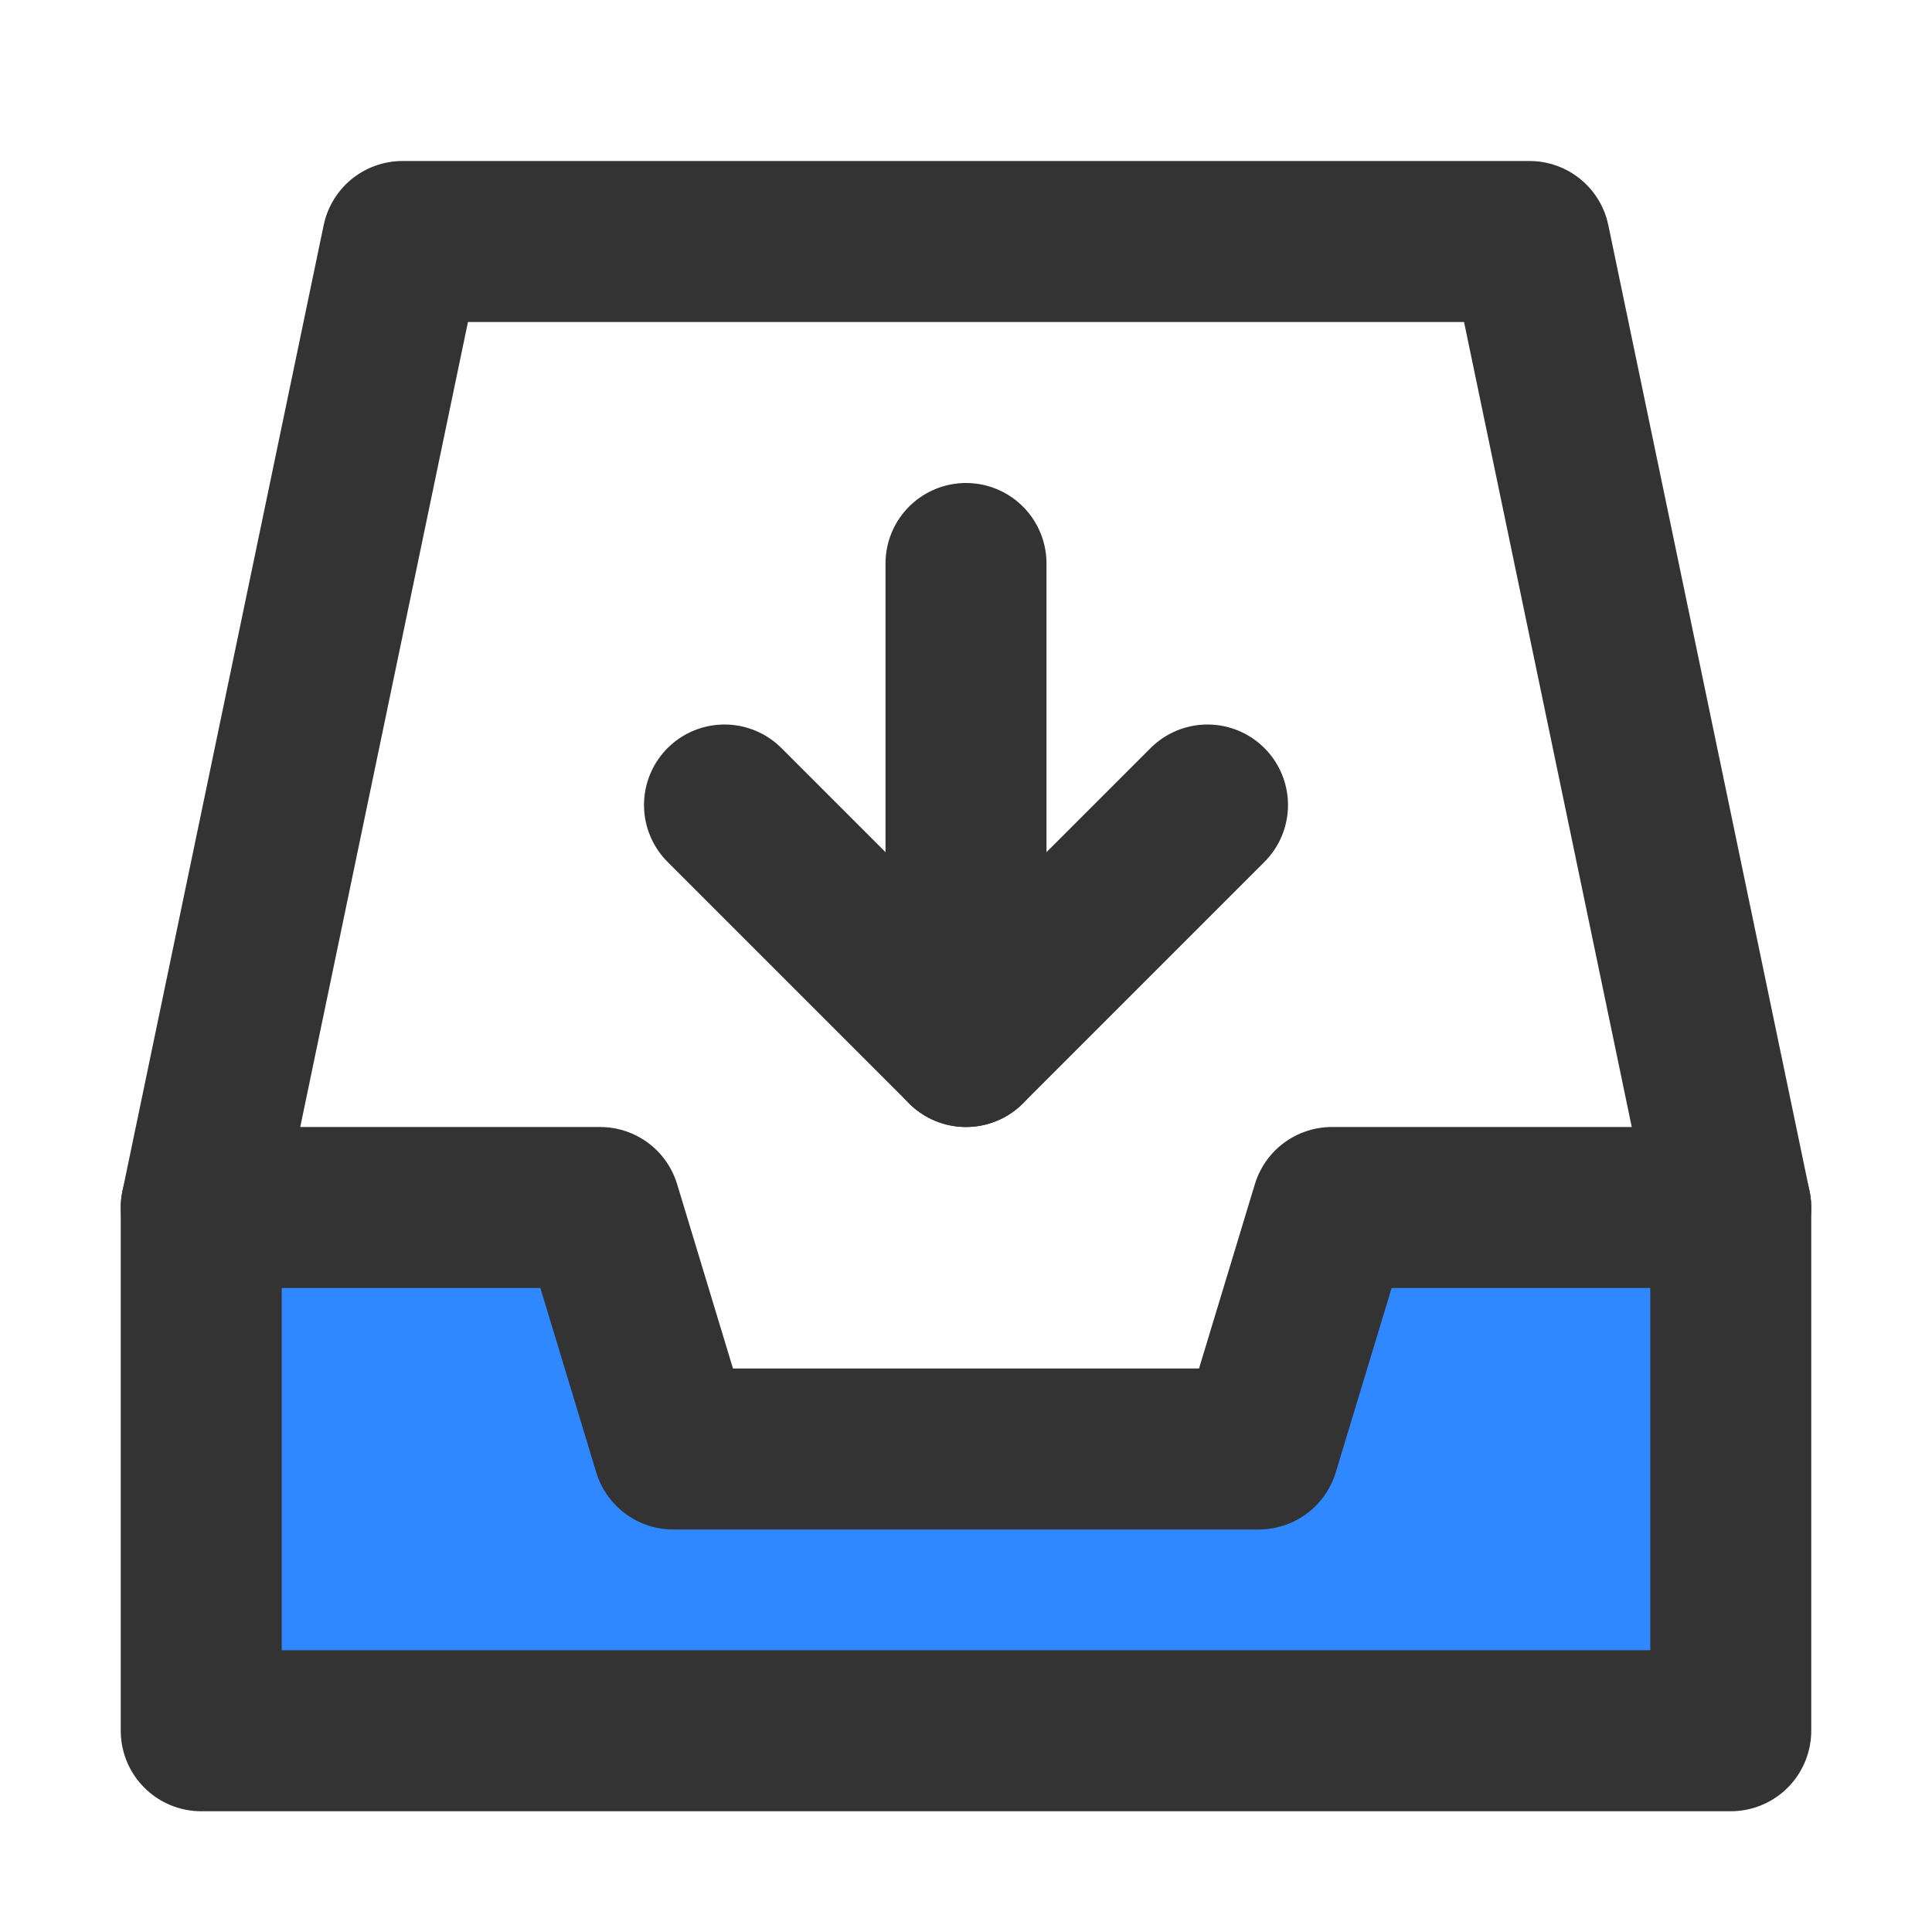 <?xml version="1.0" encoding="UTF-8"?><svg width="24" height="24" viewBox="0 0 48 48" fill="none" xmlns="http://www.w3.org/2000/svg"><path d="M5 30L10 6H38L43 30" stroke="#333" stroke-width="4" stroke-linecap="round" stroke-linejoin="round"/><path d="M5 30H14.909L16.727 36H31.273L33.091 30H43V43H5V30Z" fill="#2F88FF" stroke="#333" stroke-width="4" stroke-linejoin="round"/><path d="M18 20L24 26L30 20" stroke="#333" stroke-width="4" stroke-linecap="round" stroke-linejoin="round"/><path d="M24 26V14" stroke="#333" stroke-width="4" stroke-linecap="round" stroke-linejoin="round"/></svg>